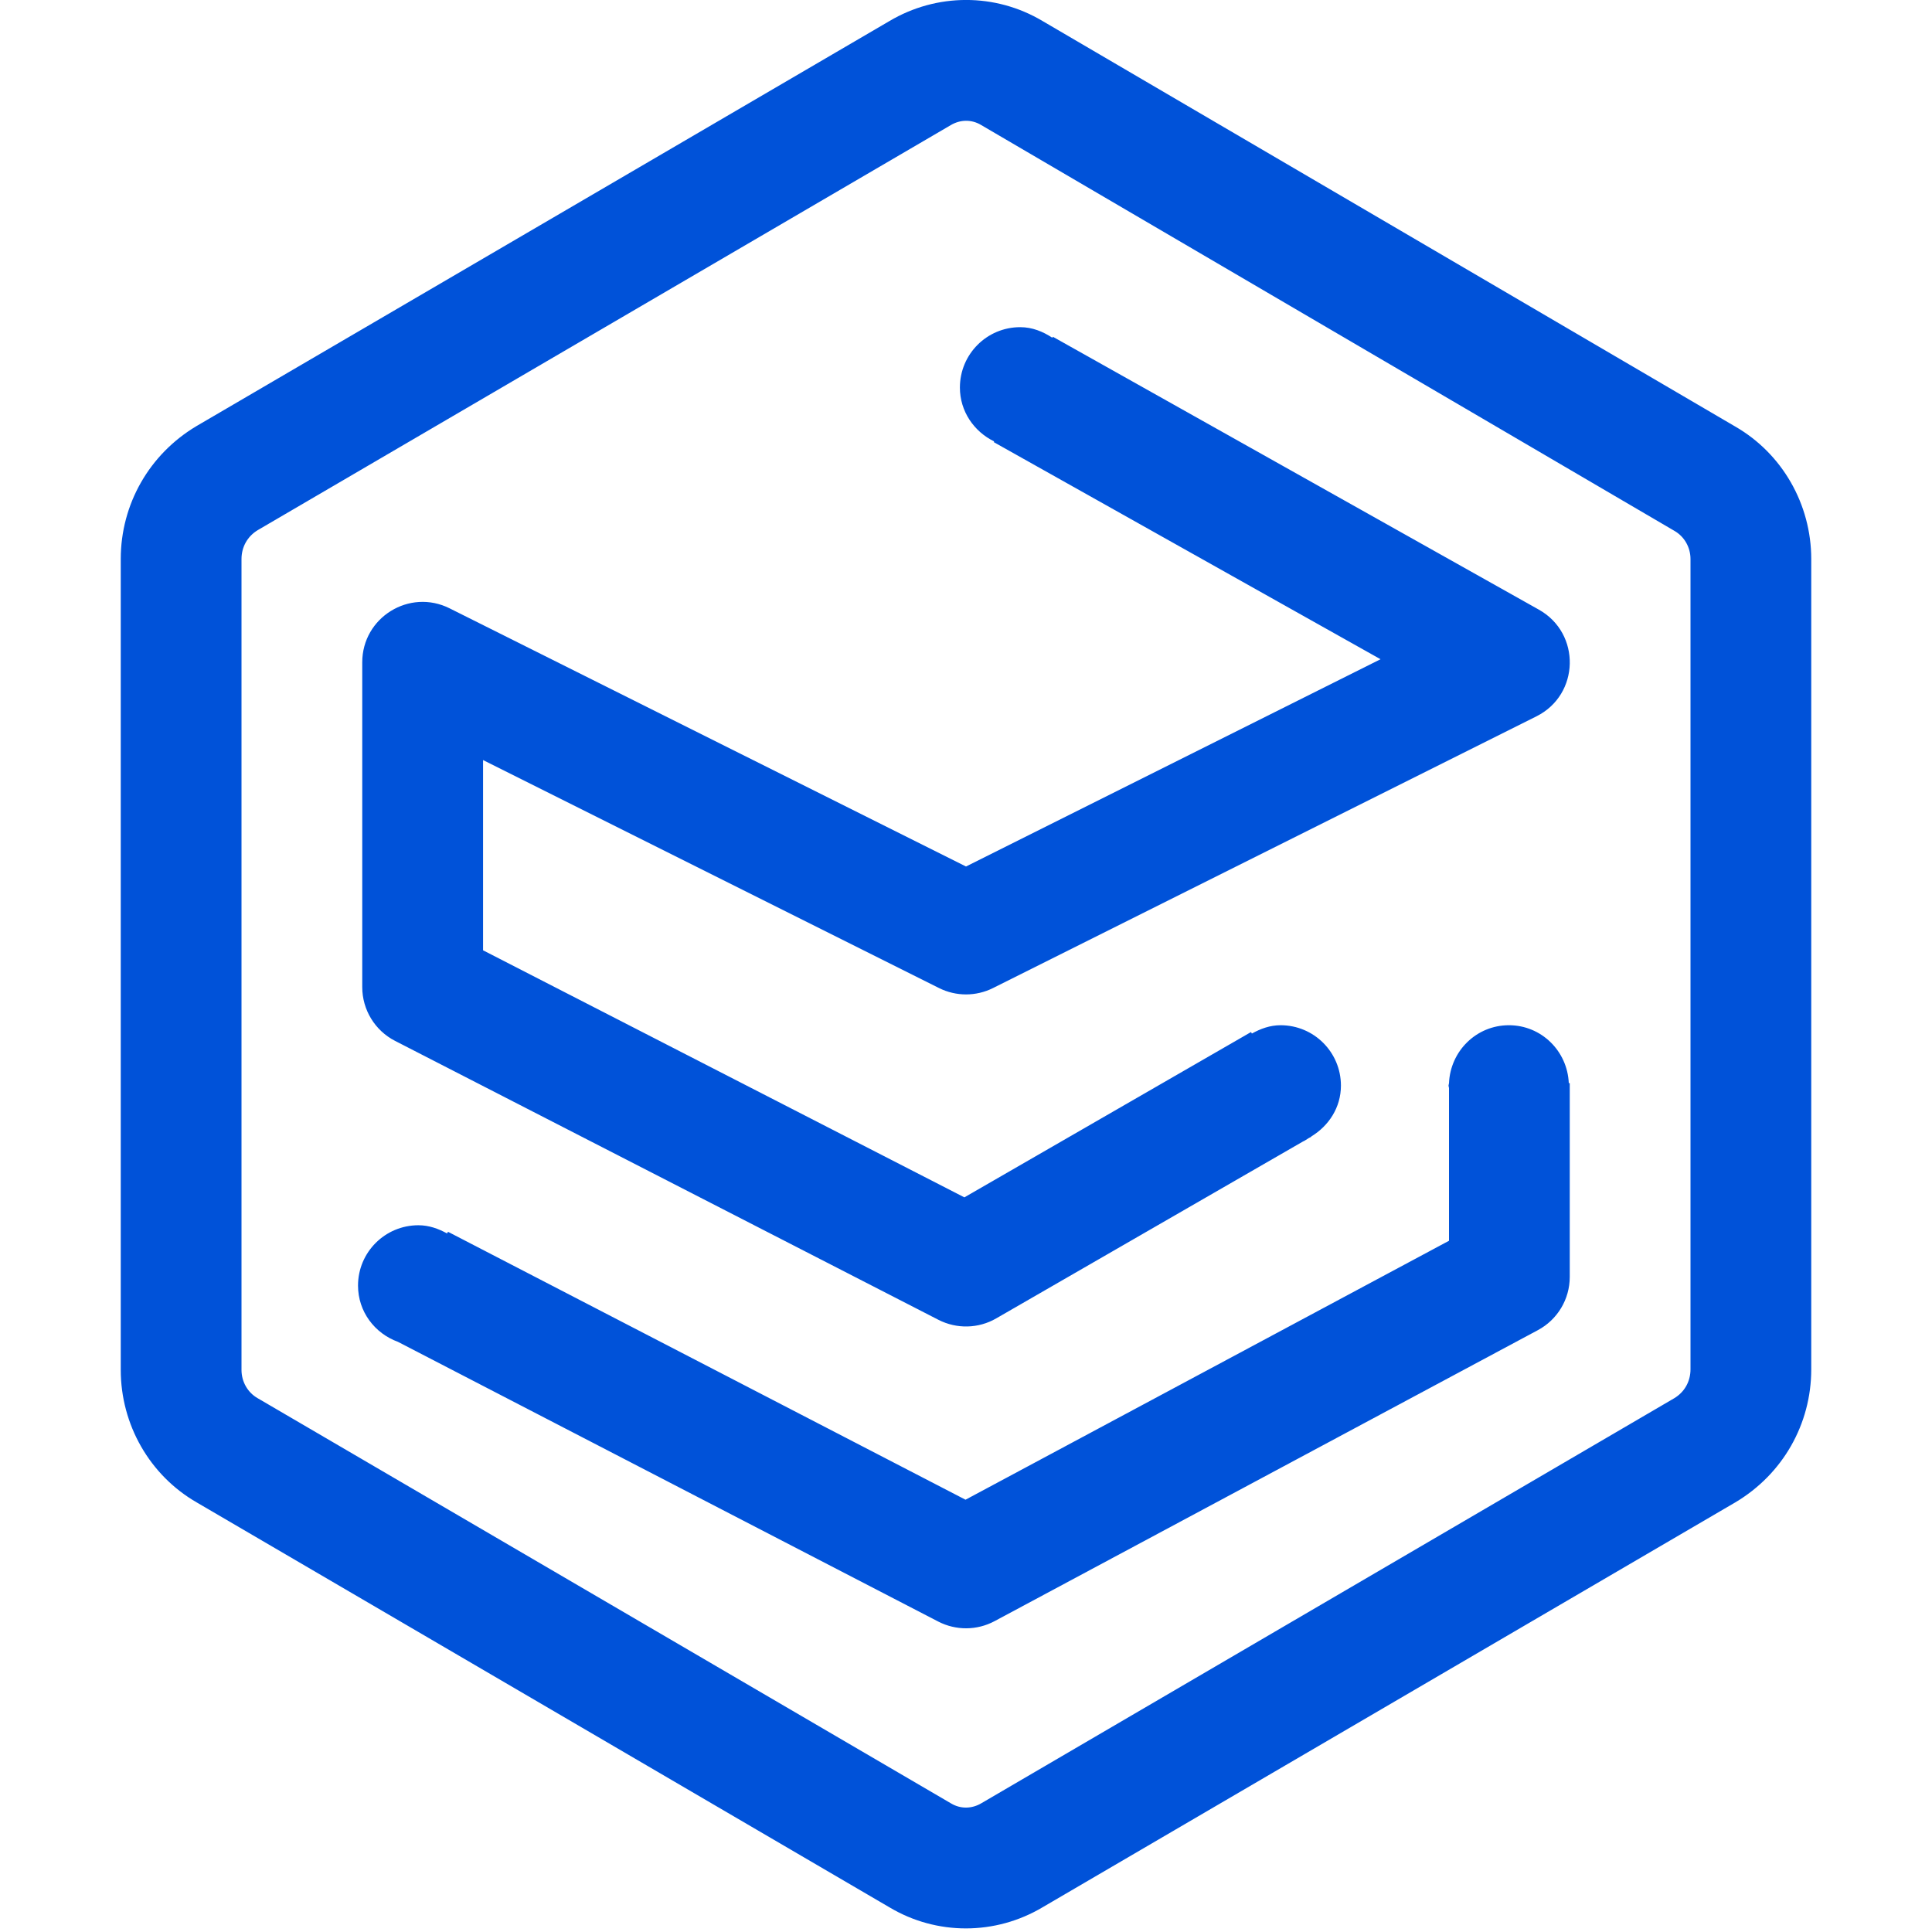 <svg width="32" height="32" viewBox="0 0 32 32" xmlns="http://www.w3.org/2000/svg"><path d="M28,22.68 L28,9.26 C28,9.065 27.898,8.887 27.734,8.793 L16.248,2.069 C16.094,1.977 15.906,1.977 15.745,2.074 L4.272,8.779 C4.101,8.881 4,9.057 4,9.26 L4,22.69 C4,22.885 4.102,23.063 4.265,23.157 L15.752,29.87 C15.906,29.963 16.094,29.963 16.255,29.867 L27.729,23.16 C27.899,23.059 28,22.883 28,22.68 Z M28.738,7.063 C29.52,7.512 30,8.353 30,9.26 L30,22.68 C30,23.589 29.527,24.417 28.744,24.883 L17.271,31.589 C16.486,32.057 15.514,32.057 14.735,31.593 L3.262,24.887 C2.48,24.438 2,23.597 2,22.69 L2,9.26 C2,8.351 2.473,7.523 3.255,7.057 L14.728,0.351 C15.514,-0.117 16.486,-0.117 17.266,0.347 L28.738,7.063 Z M6.543,17.24 C6.21,17.069 6,16.725 6,16.35 L6,10.97 C6,10.227 6.782,9.743 7.447,10.076 L16,14.352 L22.866,10.919 L16.46,7.323 L16.466,7.311 C16.134,7.149 15.899,6.815 15.899,6.419 C15.899,5.866 16.346,5.419 16.898,5.419 C17.099,5.419 17.274,5.492 17.43,5.594 L17.439,5.578 L25.489,10.098 C26.189,10.491 26.166,11.506 25.448,11.865 L16.448,16.365 C16.166,16.506 15.835,16.506 15.553,16.365 L8.001,12.589 L8.001,15.74 L15.973,19.832 L20.721,17.094 L20.735,17.119 C20.878,17.039 21.035,16.981 21.21,16.981 C21.764,16.981 22.21,17.429 22.21,17.981 C22.21,18.344 22.008,18.648 21.718,18.824 L21.72,18.827 L21.674,18.852 C21.642,18.87 21.616,18.893 21.581,18.907 L16.5,21.837 C16.206,22.007 15.845,22.015 15.543,21.86 L6.543,17.24 Z M24.992,16.981 C25.53,16.981 25.961,17.408 25.984,17.94 L26,17.94 L26,21.15 C26,21.519 25.797,21.858 25.471,22.032 L16.472,26.852 C16.181,27.007 15.833,27.009 15.54,26.858 L6.591,22.225 C6.207,22.085 5.93,21.726 5.93,21.293 C5.93,20.742 6.377,20.294 6.93,20.294 C7.105,20.294 7.262,20.351 7.405,20.43 L7.42,20.402 L15.992,24.84 L24,20.551 L24,18.02 C23.999,18.006 23.992,17.995 23.992,17.981 C23.992,17.967 23.999,17.956 24,17.942 L24,17.94 C24.023,17.408 24.454,16.981 24.992,16.981 Z" fill="#0052D9" fill-rule="evenodd"/></svg>